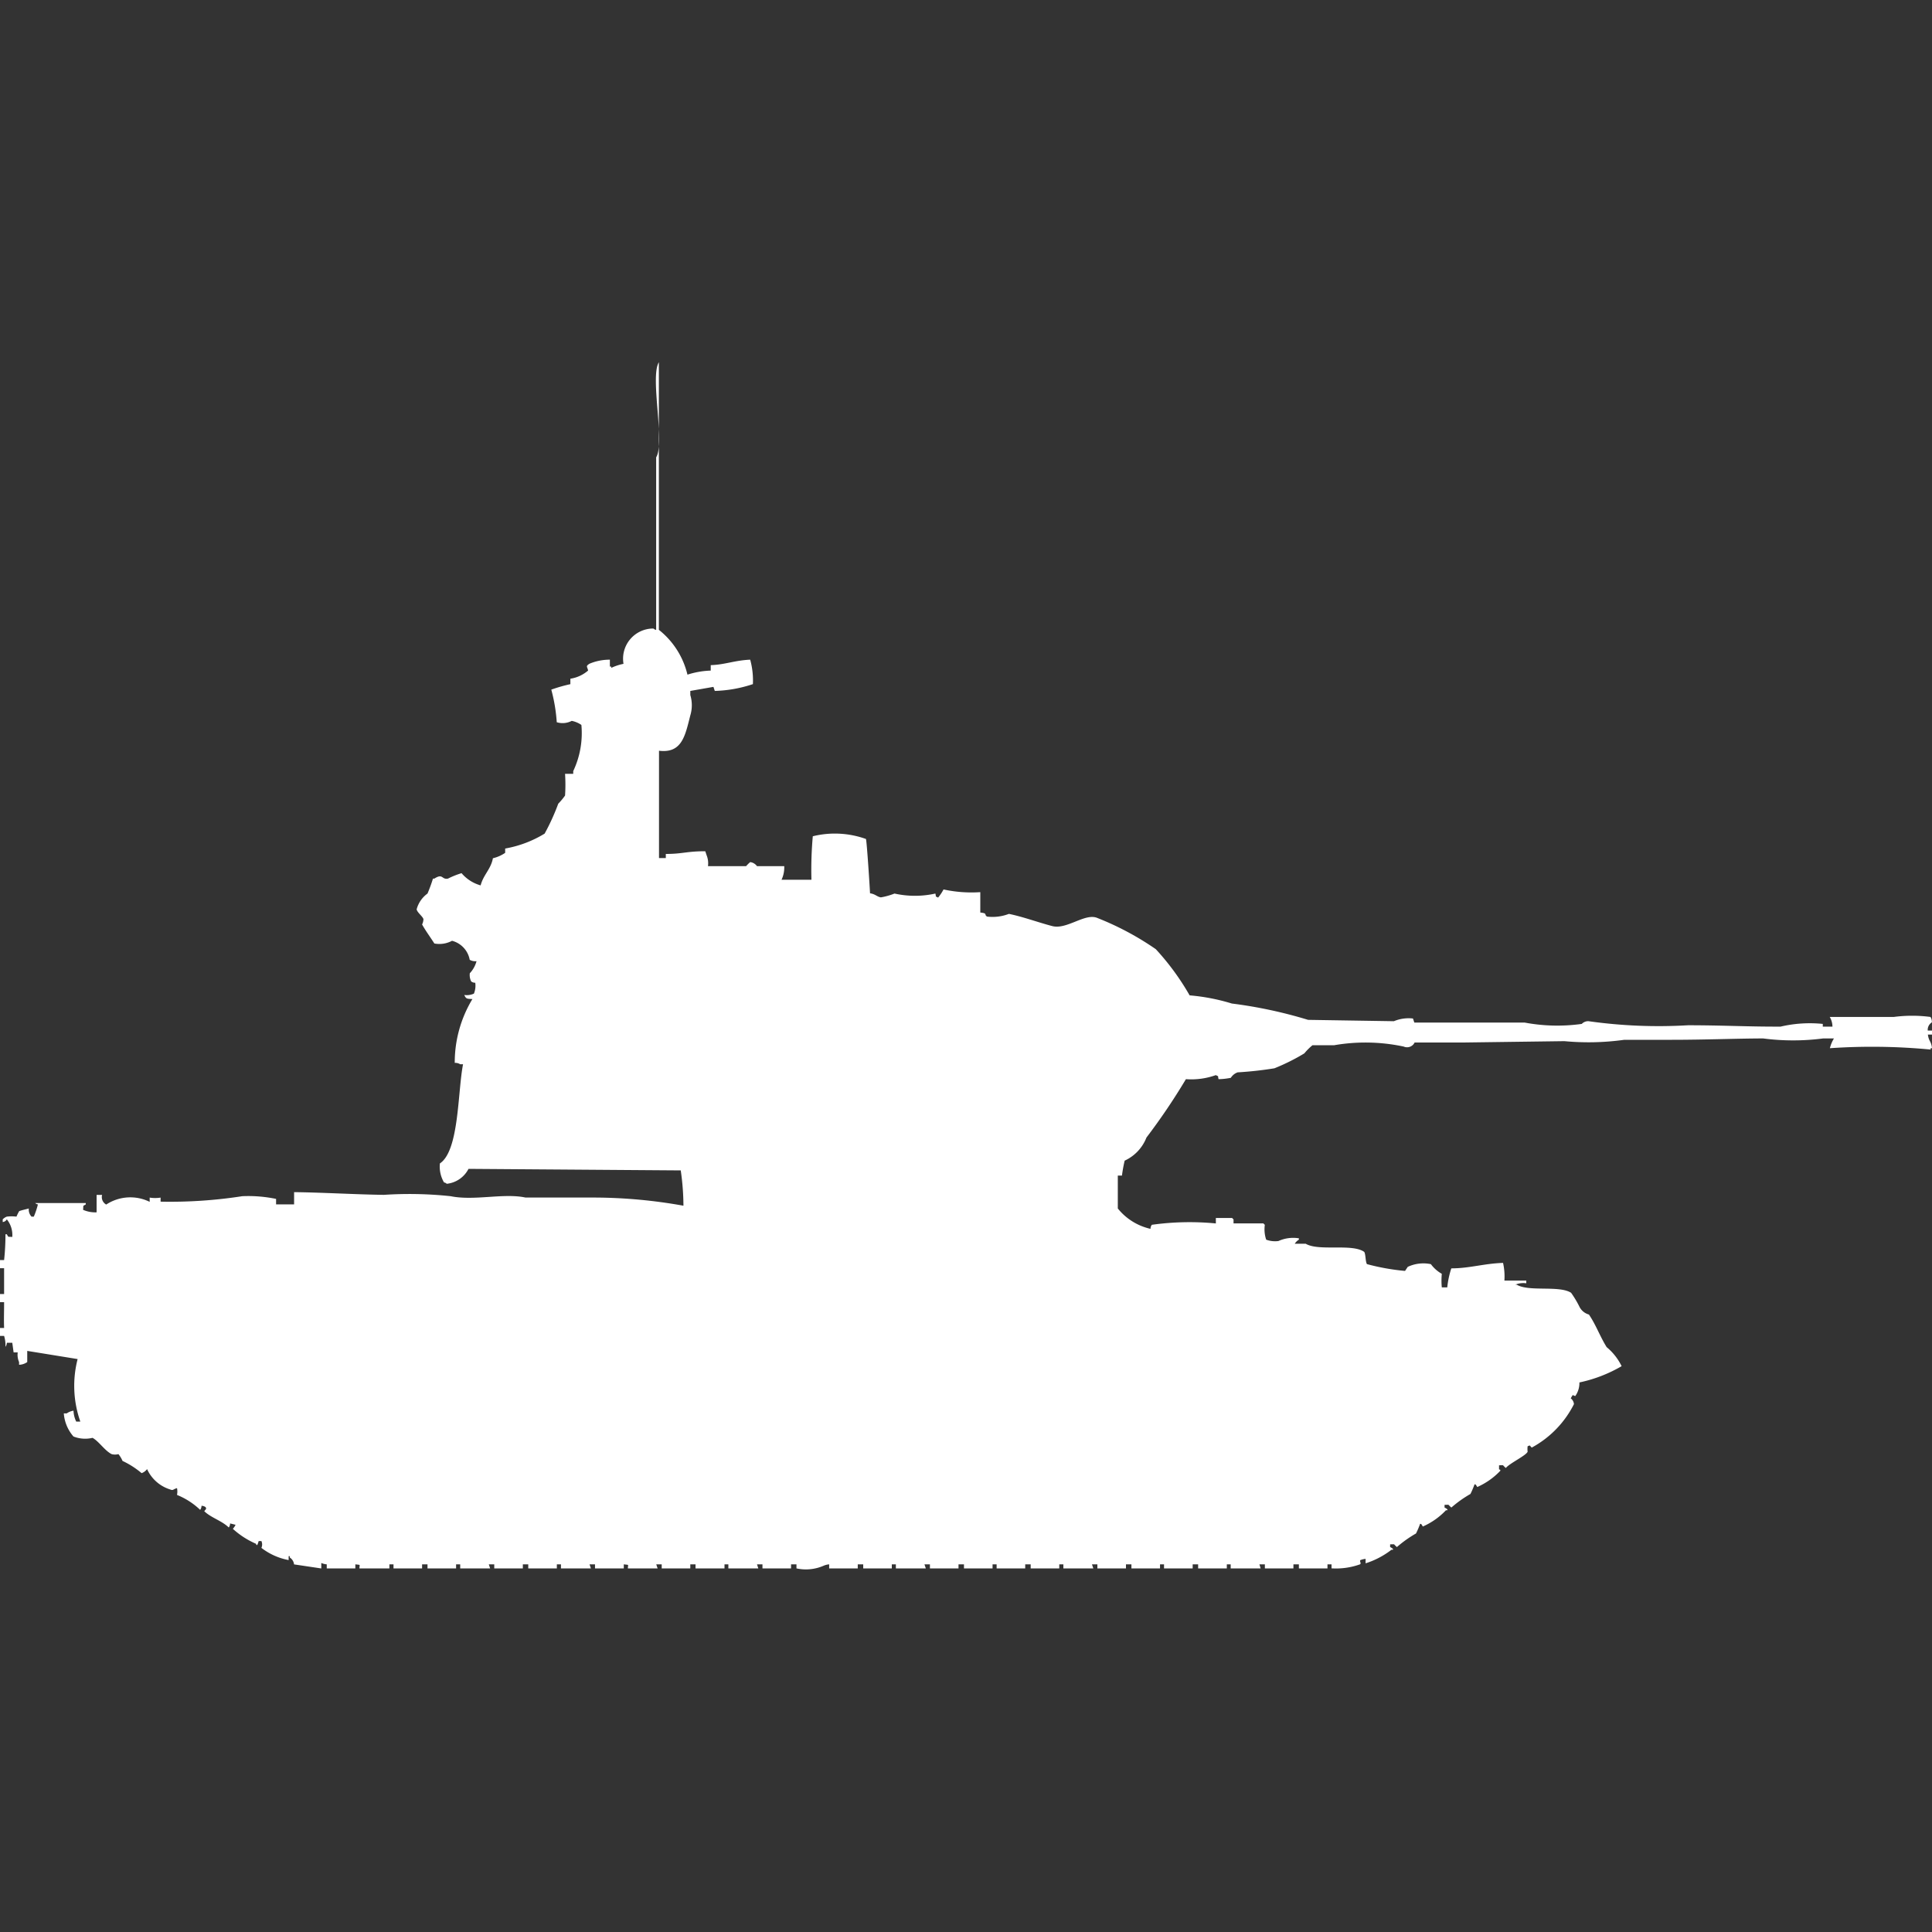 <svg xmlns="http://www.w3.org/2000/svg" width="40" height="40" viewBox="0 0 40 40">
  <rect x="0" y="0" width="40" height="40" fill="#333333" stroke="none"/>
  <defs>
    <style>
      .cls-1 {
        fill: #fff;
        fill-rule: evenodd;
      }
    </style>
  </defs>
  <path id="uk_chieftain_marksman_ico" class="cls-1" d="M14.715,13.384V13.271c0.292-.009.5-0.1,0.817-0.113a1.634,1.634,0,0,1,.056.506,2.715,2.715,0,0,1-.789.141l-0.028-.084-0.479.084V13.89a0.728,0.728,0,0,1,0,.422c-0.106.416-.171,0.79-0.648,0.731,0,0.8,0,1.562,0,2.222h0.141V17.18c0.349,0,.428-0.056.817-0.056l0.028,0.084a0.443,0.443,0,0,1,.028.225h0.789a0.758,0.758,0,0,1,.085-0.084,0.206,0.206,0,0,1,.141.084h0.564a0.6,0.6,0,0,1-.056.281H16.8a7.8,7.8,0,0,1,.028-0.9,1.907,1.907,0,0,1,1.1.056c0.018,0.029.083,1.054,0.085,1.125,0.112,0.015.142,0.072,0.226,0.084A1.446,1.446,0,0,0,18.52,18a1.945,1.945,0,0,0,.846,0c0.023,0.091-.014.043,0.056,0.084a0.959,0.959,0,0,0,.113-0.169,2.713,2.713,0,0,0,.761.056v0.422c0.163,0.017.07,0.044,0.141,0.084a0.939,0.939,0,0,0,.451-0.056c0.285,0.057.621,0.181,0.9,0.253,0.3,0.077.678-.276,0.93-0.169a5.971,5.971,0,0,1,1.212.647,5.227,5.227,0,0,1,.7.956,4.149,4.149,0,0,1,.874.169,9.458,9.458,0,0,1,1.579.338l1.776,0.028a0.792,0.792,0,0,1,.395-0.056l0.028,0.084h2.283a3.662,3.662,0,0,0,1.184.028,0.182,0.182,0,0,1,.141-0.056,10.388,10.388,0,0,0,2.058.084c0.721,0,1.259.031,1.917,0.028a2.655,2.655,0,0,1,.874-0.056v0.056h0.2a0.4,0.4,0,0,0-.056-0.2c0.542,0,.848,0,1.325,0a2.9,2.9,0,0,1,.761,0,0.189,0.189,0,0,1,.028.112,0.181,0.181,0,0,0-.085.169H40V20.92H39.915c0.019,0.145.067,0.127,0.085,0.281H39.972V21.23a12.753,12.753,0,0,0-2.086-.028A0.706,0.706,0,0,1,37.97,21H37.745a4.811,4.811,0,0,1-1.24,0c-0.515,0-1.2.028-1.889,0.028H33.629a5.342,5.342,0,0,1-1.24.028l-2.086.028H29.288a0.173,0.173,0,0,1-.226.084,3.8,3.8,0,0,0-1.438-.028H27.174a1.188,1.188,0,0,0-.169.169,4.207,4.207,0,0,1-.62.309,7.525,7.525,0,0,1-.761.084,0.274,0.274,0,0,0-.141.113,1.415,1.415,0,0,1-.254.028c-0.023-.091.014-0.043-0.056-0.084a1.514,1.514,0,0,1-.62.084,13.085,13.085,0,0,1-.817,1.209,0.878,0.878,0,0,1-.451.478,2.961,2.961,0,0,0-.056.309H23.143V24.52a1.206,1.206,0,0,0,.677.422,0.136,0.136,0,0,1,.028-0.084,5.655,5.655,0,0,1,1.325-.028V24.717h0.338a0.08,0.08,0,0,0,.028.028v0.084h0.62a0.079,0.079,0,0,0,.028.028,0.671,0.671,0,0,0,.028.309,0.524,0.524,0,0,0,.254.028,0.742,0.742,0,0,1,.423-0.056v0.028a0.251,0.251,0,0,0-.085.084h0.226c0.271,0.162.959-.01,1.212,0.169,0.032,0.052.023,0.2,0.056,0.253a4.607,4.607,0,0,0,.789.141l0.056-.084a0.76,0.76,0,0,1,.479-0.056,0.725,0.725,0,0,0,.226.2,1.483,1.483,0,0,0,0,.281h0.113a1.864,1.864,0,0,1,.084-0.394c0.377,0,.673-0.1,1.071-0.113a1.27,1.27,0,0,1,.028.366H31.6v0.056a0.438,0.438,0,0,0-.226.028H31.4c0.256,0.154.881,0.01,1.128,0.169a2.116,2.116,0,0,1,.169.281,0.311,0.311,0,0,0,.2.169c0.147,0.216.224,0.444,0.367,0.675a1.182,1.182,0,0,1,.31.394,2.931,2.931,0,0,1-.874.337,0.468,0.468,0,0,1-.085.281c-0.068-.014-0.035-0.046-0.084.028-0.007.027-.022,0.011,0,0.028a0.173,0.173,0,0,1,.056.112,2.093,2.093,0,0,1-.874.9c-0.053-.05-0.022-0.052-0.085-0.028a0.454,0.454,0,0,0,0,.113c-0.032.08-.373,0.239-0.451,0.337-0.087-.071-0.021-0.057-0.141-0.056v0.084c0.037,0.016.021,0,.028,0.028a1.474,1.474,0,0,1-.479.338c-0.038-.065-0.034-0.051-0.056-0.056a1.9,1.9,0,0,1-.085.2,2.42,2.42,0,0,0-.395.281c-0.087-.071-0.021-0.057-0.141-0.056v0.056s0.081,0.037.056,0.056H29.937a1.476,1.476,0,0,1-.479.337c-0.038-.065-0.034-0.051-0.056-0.056a1.875,1.875,0,0,1-.085.2,2.421,2.421,0,0,0-.395.281c-0.087-.07-0.021-0.057-0.141-0.056v0.056s0.081,0.037.056,0.056H28.809a1.727,1.727,0,0,1-.536.281V31.775a0.359,0.359,0,0,0-.113.028c0,0.082.027,0.039,0,.084a1.473,1.473,0,0,1-.592.084V31.888H27.484v0.084H26.892V31.888H26.779v0.084H26.188V31.888H26.075L26.1,31.972h-0.62V31.888H25.4v0.084H24.806V31.888H24.693v0.084H24.1V31.888H24.017v0.084H23.425V31.888H23.312v0.084H22.72V31.888H22.608l0.028,0.084h-0.62V31.888H21.931v0.084H21.339V31.888H21.226v0.084H20.634V31.888H20.55v0.084H19.958V31.888H19.845v0.084H19.253V31.888H19.14l0.028,0.084h-0.62V31.888H18.464v0.084H17.872V31.888H17.759v0.084H17.167V31.888a0.359,0.359,0,0,0-.113.028,0.92,0.92,0,0,1-.564.056V31.888H16.378v0.084H15.786V31.888H15.673L15.7,31.972h-0.62V31.888H15v0.084H14.4V31.888H14.292v0.084H13.7V31.888H13.587l0.028,0.084H13c0-.09.034-0.068-0.085-0.084v0.084H12.319V31.888H12.206l0.028,0.084h-0.62V31.888H11.529v0.084H10.937V31.888H10.825v0.084H10.233V31.888H10.12l0.028,0.084H9.528V31.888H9.443v0.084H8.851V31.888H8.739v0.084H8.147V31.888H8.062v0.084H7.442c0-.09.034-0.068-0.085-0.084v0.084H6.765V31.888a0.357,0.357,0,0,1-.113-0.028v0.113l-0.564-.084A0.193,0.193,0,0,0,6,31.747V31.719H5.976V31.8a1.321,1.321,0,0,1-.564-0.253,0.171,0.171,0,0,0,0-.141H5.356c-0.012.032-.033,0.132-0.056,0.056a1.74,1.74,0,0,1-.479-0.309,0.327,0.327,0,0,0,.056-0.084l-0.113-.028a0.136,0.136,0,0,1-.028.084c-0.142-.14-0.365-0.2-0.507-0.337,0.037-.049.049-0.045,0.028-0.084a0.144,0.144,0,0,0-.085-0.028,0.136,0.136,0,0,1-.028.084,1.5,1.5,0,0,0-.479-0.309,0.363,0.363,0,0,0,0-.141c-0.088.024-.076,0.055-0.141,0.028a0.778,0.778,0,0,1-.479-0.422A0.245,0.245,0,0,1,2.932,30a1.781,1.781,0,0,0-.395-0.253,0.591,0.591,0,0,0-.085-0.141,0.269,0.269,0,0,1-.141,0c-0.143-.072-0.261-0.263-0.395-0.337a0.656,0.656,0,0,1-.395-0.028,0.82,0.82,0,0,1-.2-0.478H1.381a0.33,0.33,0,0,1,.141-0.056,0.558,0.558,0,0,0,.056.225H1.663a2.228,2.228,0,0,1-.056-1.294l-1.043-.169V27.7a0.3,0.3,0,0,1-.169.056V27.7a0.371,0.371,0,0,1-.028-0.2H0.282l-0.028-.2H0.141a0.136,0.136,0,0,1-.028.084,0.664,0.664,0,0,0-.028-0.225H0V26.994H0.085c-0.007-.193,0-0.3,0-0.534H0V26.291H0.085V25.757H0V25.588H0.085a4.855,4.855,0,0,0,.028-0.534H0.141C0.182,25.125.153,25.1,0.254,25.11a0.513,0.513,0,0,0-.113-0.365,0.109,0.109,0,0,1-.085.056V24.745a0.236,0.236,0,0,1,.085-0.056,0.848,0.848,0,0,1,.2,0,0.983,0.983,0,0,1,.056-0.113c0.028-.015.165-0.045,0.2-0.056a0.207,0.207,0,0,0,.056.169H0.7a1.626,1.626,0,0,0,.085-0.253,0.1,0.1,0,0,1-.056-0.028H1.776v0.028c-0.071.041-.044,0.012-0.056,0.112A0.63,0.63,0,0,0,2,24.6V24.239H2.114a0.176,0.176,0,0,0,.085.2,0.909,0.909,0,0,1,.9-0.056V24.295a0.712,0.712,0,0,0,.226,0v0.084a9.741,9.741,0,0,0,1.691-.113,2.839,2.839,0,0,1,.7.056v0.113H6.089V24.182c0.572,0.006,1.289.049,1.86,0.056a8.021,8.021,0,0,1,1.381.028c0.489,0.1,1.1-.069,1.55.028h1.438a10.566,10.566,0,0,1,1.832.169,5.154,5.154,0,0,0-.056-0.731L9.7,23.7a0.572,0.572,0,0,1-.451.309,0.1,0.1,0,0,0-.056-0.028,0.643,0.643,0,0,1-.085-0.394c0.4-.266.366-1.479,0.479-2.053H9.528a0.19,0.19,0,0,0-.113-0.028,2.538,2.538,0,0,1,.366-1.322c-0.116-.006-0.129,0-0.169-0.084a0.365,0.365,0,0,0,.2-0.028,0.444,0.444,0,0,0,.028-0.225,0.136,0.136,0,0,1-.085-0.028,0.3,0.3,0,0,1-.028-0.169A0.583,0.583,0,0,0,9.866,19.4a0.237,0.237,0,0,1-.141-0.028,0.5,0.5,0,0,0-.366-0.394,0.555,0.555,0,0,1-.366.056c-0.1-.156-0.18-0.261-0.254-0.394a0.259,0.259,0,0,0,.028-0.112c-0.021-.06-0.125-0.132-0.141-0.2A0.589,0.589,0,0,1,8.851,18a3.151,3.151,0,0,0,.113-0.309H8.992c0.182-.117.149,0.025,0.282,0a1.767,1.767,0,0,1,.282-0.113,0.8,0.8,0,0,0,.395.253c0.055-.217.214-0.338,0.254-0.562a0.75,0.75,0,0,0,.254-0.112V17.068a2.349,2.349,0,0,0,.817-0.309,4.557,4.557,0,0,0,.282-0.619,1.4,1.4,0,0,0,.141-0.169,3.493,3.493,0,0,0,0-.45h0.169V15.465a1.834,1.834,0,0,0,.169-0.956,0.537,0.537,0,0,0-.2-0.084,0.409,0.409,0,0,1-.31.028,3.453,3.453,0,0,0-.113-0.675,3.18,3.18,0,0,1,.395-0.113V13.552a0.728,0.728,0,0,0,.367-0.169c-0.016-.083-0.057-0.087.028-0.141a1.076,1.076,0,0,1,.423-0.084V13.3h0.028v0.028a1.092,1.092,0,0,1,.254-0.084,0.625,0.625,0,0,1,.62-0.731,0.1,0.1,0,0,0,.056.028V8.969c0.189-.309-0.133-1.662.056-1.969v5.54a1.677,1.677,0,0,1,.592.928A1.753,1.753,0,0,1,14.715,13.384Z" transform="translate(0 0.5)"/>
</svg>
